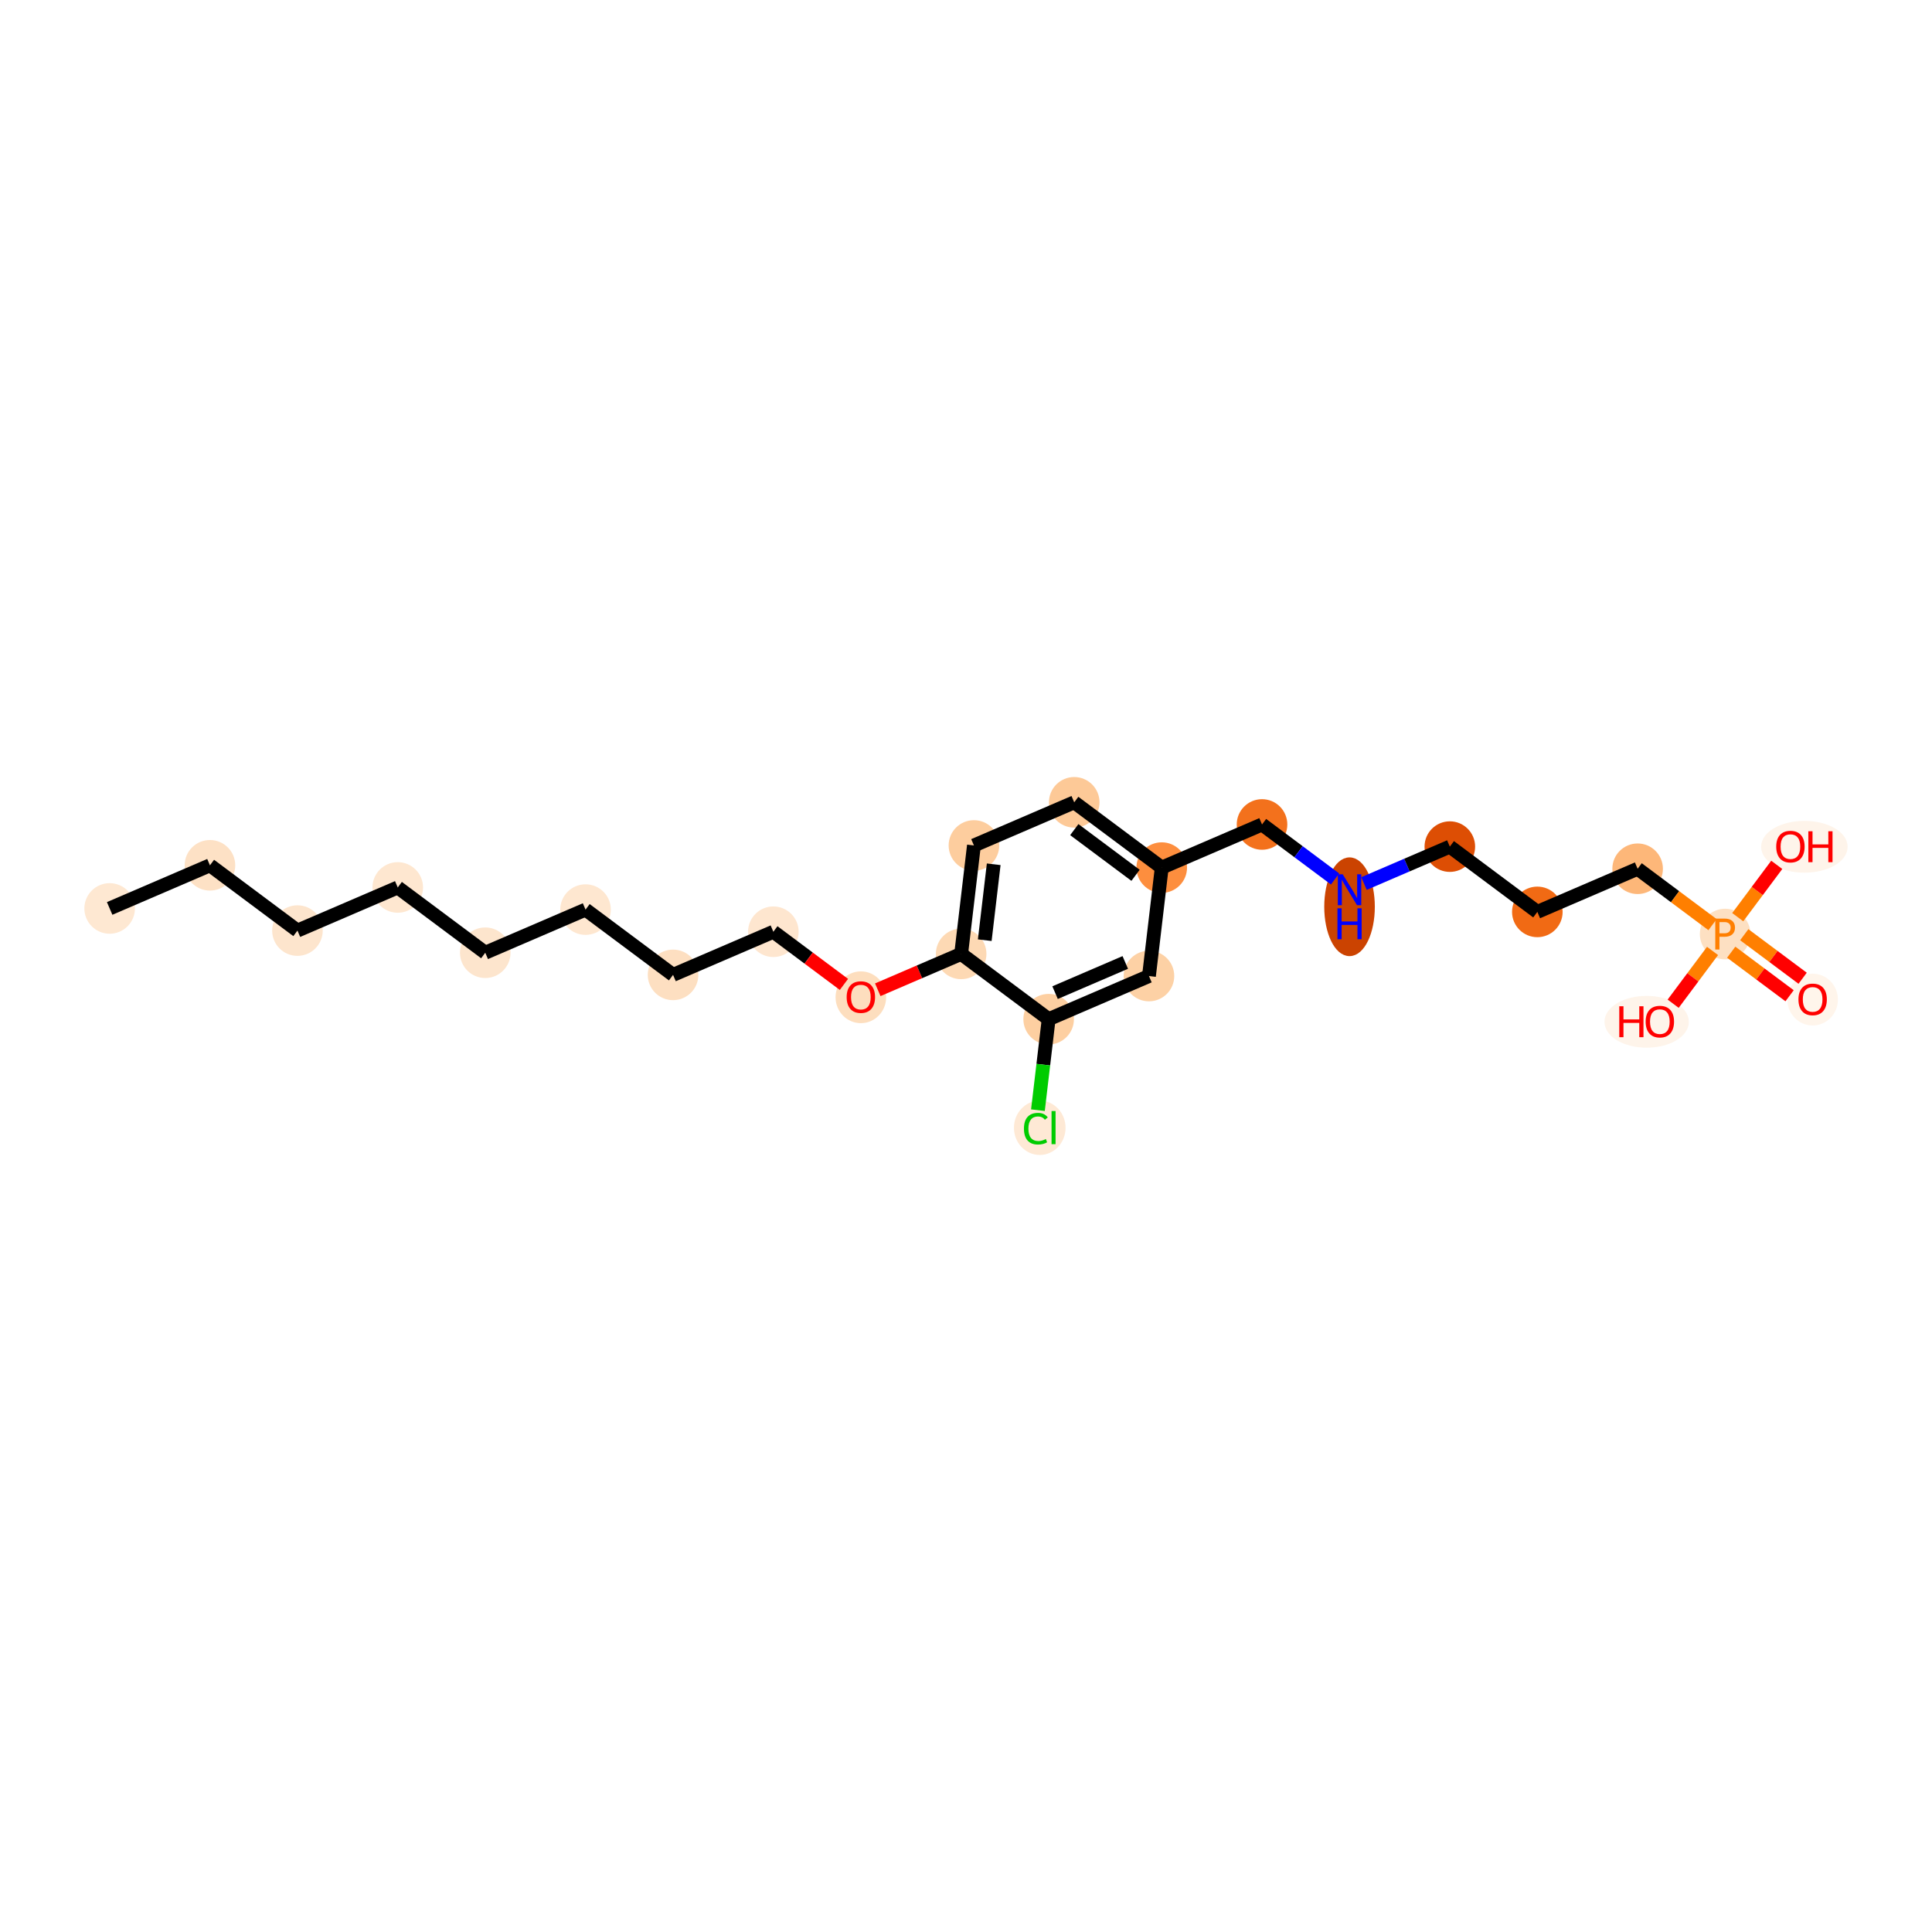 <?xml version='1.0' encoding='iso-8859-1'?>
<svg version='1.1' baseProfile='full'
              xmlns='http://www.w3.org/2000/svg'
                      xmlns:rdkit='http://www.rdkit.org/xml'
                      xmlns:xlink='http://www.w3.org/1999/xlink'
                  xml:space='preserve'
width='280px' height='280px' viewBox='0 0 280 280'>
<!-- END OF HEADER -->
<rect style='opacity:1.0;fill:#FFFFFF;stroke:none' width='280' height='280' x='0' y='0'> </rect>
<ellipse cx='15.892' cy='131.659' rx='3.165' ry='3.165'  style='fill:#FEE8D2;fill-rule:evenodd;stroke:#FEE8D2;stroke-width:1.0px;stroke-linecap:butt;stroke-linejoin:miter;stroke-opacity:1' />
<ellipse cx='30.427' cy='125.406' rx='3.165' ry='3.165'  style='fill:#FDE1C5;fill-rule:evenodd;stroke:#FDE1C5;stroke-width:1.0px;stroke-linecap:butt;stroke-linejoin:miter;stroke-opacity:1' />
<ellipse cx='43.109' cy='134.868' rx='3.165' ry='3.165'  style='fill:#FDE5CD;fill-rule:evenodd;stroke:#FDE5CD;stroke-width:1.0px;stroke-linecap:butt;stroke-linejoin:miter;stroke-opacity:1' />
<ellipse cx='57.645' cy='128.616' rx='3.165' ry='3.165'  style='fill:#FEE7D0;fill-rule:evenodd;stroke:#FEE7D0;stroke-width:1.0px;stroke-linecap:butt;stroke-linejoin:miter;stroke-opacity:1' />
<ellipse cx='70.327' cy='138.078' rx='3.165' ry='3.165'  style='fill:#FDE5CD;fill-rule:evenodd;stroke:#FDE5CD;stroke-width:1.0px;stroke-linecap:butt;stroke-linejoin:miter;stroke-opacity:1' />
<ellipse cx='84.862' cy='131.826' rx='3.165' ry='3.165'  style='fill:#FEE7D0;fill-rule:evenodd;stroke:#FEE7D0;stroke-width:1.0px;stroke-linecap:butt;stroke-linejoin:miter;stroke-opacity:1' />
<ellipse cx='97.544' cy='141.287' rx='3.165' ry='3.165'  style='fill:#FDDFC1;fill-rule:evenodd;stroke:#FDDFC1;stroke-width:1.0px;stroke-linecap:butt;stroke-linejoin:miter;stroke-opacity:1' />
<ellipse cx='112.08' cy='135.035' rx='3.165' ry='3.165'  style='fill:#FEE6CF;fill-rule:evenodd;stroke:#FEE6CF;stroke-width:1.0px;stroke-linecap:butt;stroke-linejoin:miter;stroke-opacity:1' />
<ellipse cx='124.762' cy='144.532' rx='3.165' ry='3.254'  style='fill:#FDDEBE;fill-rule:evenodd;stroke:#FDDEBE;stroke-width:1.0px;stroke-linecap:butt;stroke-linejoin:miter;stroke-opacity:1' />
<ellipse cx='139.297' cy='138.245' rx='3.165' ry='3.165'  style='fill:#FDD9B4;fill-rule:evenodd;stroke:#FDD9B4;stroke-width:1.0px;stroke-linecap:butt;stroke-linejoin:miter;stroke-opacity:1' />
<ellipse cx='141.15' cy='122.531' rx='3.165' ry='3.165'  style='fill:#FDCD9E;fill-rule:evenodd;stroke:#FDCD9E;stroke-width:1.0px;stroke-linecap:butt;stroke-linejoin:miter;stroke-opacity:1' />
<ellipse cx='155.685' cy='116.278' rx='3.165' ry='3.165'  style='fill:#FDC997;fill-rule:evenodd;stroke:#FDC997;stroke-width:1.0px;stroke-linecap:butt;stroke-linejoin:miter;stroke-opacity:1' />
<ellipse cx='168.368' cy='125.74' rx='3.165' ry='3.165'  style='fill:#FD8E3E;fill-rule:evenodd;stroke:#FD8E3E;stroke-width:1.0px;stroke-linecap:butt;stroke-linejoin:miter;stroke-opacity:1' />
<ellipse cx='182.903' cy='119.488' rx='3.165' ry='3.165'  style='fill:#F3711C;fill-rule:evenodd;stroke:#F3711C;stroke-width:1.0px;stroke-linecap:butt;stroke-linejoin:miter;stroke-opacity:1' />
<ellipse cx='195.585' cy='131.414' rx='3.165' ry='6.654'  style='fill:#CB4301;fill-rule:evenodd;stroke:#CB4301;stroke-width:1.0px;stroke-linecap:butt;stroke-linejoin:miter;stroke-opacity:1' />
<ellipse cx='210.12' cy='122.698' rx='3.165' ry='3.165'  style='fill:#DD4E04;fill-rule:evenodd;stroke:#DD4E04;stroke-width:1.0px;stroke-linecap:butt;stroke-linejoin:miter;stroke-opacity:1' />
<ellipse cx='222.803' cy='132.159' rx='3.165' ry='3.165'  style='fill:#F16A14;fill-rule:evenodd;stroke:#F16A14;stroke-width:1.0px;stroke-linecap:butt;stroke-linejoin:miter;stroke-opacity:1' />
<ellipse cx='237.338' cy='125.907' rx='3.165' ry='3.165'  style='fill:#FDB779;fill-rule:evenodd;stroke:#FDB779;stroke-width:1.0px;stroke-linecap:butt;stroke-linejoin:miter;stroke-opacity:1' />
<ellipse cx='250.02' cy='135.369' rx='3.165' ry='3.169'  style='fill:#FDE0C2;fill-rule:evenodd;stroke:#FDE0C2;stroke-width:1.0px;stroke-linecap:butt;stroke-linejoin:miter;stroke-opacity:1' />
<ellipse cx='262.702' cy='144.866' rx='3.165' ry='3.254'  style='fill:#FFF5EB;fill-rule:evenodd;stroke:#FFF5EB;stroke-width:1.0px;stroke-linecap:butt;stroke-linejoin:miter;stroke-opacity:1' />
<ellipse cx='261.504' cy='122.722' rx='5.769' ry='3.254'  style='fill:#FEF4EA;fill-rule:evenodd;stroke:#FEF4EA;stroke-width:1.0px;stroke-linecap:butt;stroke-linejoin:miter;stroke-opacity:1' />
<ellipse cx='238.647' cy='148.086' rx='5.612' ry='3.254'  style='fill:#FEF4EA;fill-rule:evenodd;stroke:#FEF4EA;stroke-width:1.0px;stroke-linecap:butt;stroke-linejoin:miter;stroke-opacity:1' />
<ellipse cx='166.515' cy='141.454' rx='3.165' ry='3.165'  style='fill:#FDD1A5;fill-rule:evenodd;stroke:#FDD1A5;stroke-width:1.0px;stroke-linecap:butt;stroke-linejoin:miter;stroke-opacity:1' />
<ellipse cx='151.979' cy='147.707' rx='3.165' ry='3.165'  style='fill:#FDCFA1;fill-rule:evenodd;stroke:#FDCFA1;stroke-width:1.0px;stroke-linecap:butt;stroke-linejoin:miter;stroke-opacity:1' />
<ellipse cx='150.689' cy='163.449' rx='3.24' ry='3.437'  style='fill:#FEE9D5;fill-rule:evenodd;stroke:#FEE9D5;stroke-width:1.0px;stroke-linecap:butt;stroke-linejoin:miter;stroke-opacity:1' />
<path class='bond-0 atom-0 atom-1' d='M 15.892,131.659 L 30.427,125.406' style='fill:none;fill-rule:evenodd;stroke:#000000;stroke-width:2.0px;stroke-linecap:butt;stroke-linejoin:miter;stroke-opacity:1' />
<path class='bond-1 atom-1 atom-2' d='M 30.427,125.406 L 43.109,134.868' style='fill:none;fill-rule:evenodd;stroke:#000000;stroke-width:2.0px;stroke-linecap:butt;stroke-linejoin:miter;stroke-opacity:1' />
<path class='bond-2 atom-2 atom-3' d='M 43.109,134.868 L 57.645,128.616' style='fill:none;fill-rule:evenodd;stroke:#000000;stroke-width:2.0px;stroke-linecap:butt;stroke-linejoin:miter;stroke-opacity:1' />
<path class='bond-3 atom-3 atom-4' d='M 57.645,128.616 L 70.327,138.078' style='fill:none;fill-rule:evenodd;stroke:#000000;stroke-width:2.0px;stroke-linecap:butt;stroke-linejoin:miter;stroke-opacity:1' />
<path class='bond-4 atom-4 atom-5' d='M 70.327,138.078 L 84.862,131.826' style='fill:none;fill-rule:evenodd;stroke:#000000;stroke-width:2.0px;stroke-linecap:butt;stroke-linejoin:miter;stroke-opacity:1' />
<path class='bond-5 atom-5 atom-6' d='M 84.862,131.826 L 97.544,141.287' style='fill:none;fill-rule:evenodd;stroke:#000000;stroke-width:2.0px;stroke-linecap:butt;stroke-linejoin:miter;stroke-opacity:1' />
<path class='bond-6 atom-6 atom-7' d='M 97.544,141.287 L 112.08,135.035' style='fill:none;fill-rule:evenodd;stroke:#000000;stroke-width:2.0px;stroke-linecap:butt;stroke-linejoin:miter;stroke-opacity:1' />
<path class='bond-7 atom-7 atom-8' d='M 112.08,135.035 L 117.194,138.851' style='fill:none;fill-rule:evenodd;stroke:#000000;stroke-width:2.0px;stroke-linecap:butt;stroke-linejoin:miter;stroke-opacity:1' />
<path class='bond-7 atom-7 atom-8' d='M 117.194,138.851 L 122.309,142.667' style='fill:none;fill-rule:evenodd;stroke:#FF0000;stroke-width:2.0px;stroke-linecap:butt;stroke-linejoin:miter;stroke-opacity:1' />
<path class='bond-8 atom-8 atom-9' d='M 127.214,143.442 L 133.256,140.843' style='fill:none;fill-rule:evenodd;stroke:#FF0000;stroke-width:2.0px;stroke-linecap:butt;stroke-linejoin:miter;stroke-opacity:1' />
<path class='bond-8 atom-8 atom-9' d='M 133.256,140.843 L 139.297,138.245' style='fill:none;fill-rule:evenodd;stroke:#000000;stroke-width:2.0px;stroke-linecap:butt;stroke-linejoin:miter;stroke-opacity:1' />
<path class='bond-9 atom-9 atom-10' d='M 139.297,138.245 L 141.15,122.531' style='fill:none;fill-rule:evenodd;stroke:#000000;stroke-width:2.0px;stroke-linecap:butt;stroke-linejoin:miter;stroke-opacity:1' />
<path class='bond-9 atom-9 atom-10' d='M 142.718,136.258 L 144.015,125.258' style='fill:none;fill-rule:evenodd;stroke:#000000;stroke-width:2.0px;stroke-linecap:butt;stroke-linejoin:miter;stroke-opacity:1' />
<path class='bond-24 atom-23 atom-9' d='M 151.979,147.707 L 139.297,138.245' style='fill:none;fill-rule:evenodd;stroke:#000000;stroke-width:2.0px;stroke-linecap:butt;stroke-linejoin:miter;stroke-opacity:1' />
<path class='bond-10 atom-10 atom-11' d='M 141.15,122.531 L 155.685,116.278' style='fill:none;fill-rule:evenodd;stroke:#000000;stroke-width:2.0px;stroke-linecap:butt;stroke-linejoin:miter;stroke-opacity:1' />
<path class='bond-11 atom-11 atom-12' d='M 155.685,116.278 L 168.368,125.74' style='fill:none;fill-rule:evenodd;stroke:#000000;stroke-width:2.0px;stroke-linecap:butt;stroke-linejoin:miter;stroke-opacity:1' />
<path class='bond-11 atom-11 atom-12' d='M 155.695,120.234 L 164.573,126.857' style='fill:none;fill-rule:evenodd;stroke:#000000;stroke-width:2.0px;stroke-linecap:butt;stroke-linejoin:miter;stroke-opacity:1' />
<path class='bond-12 atom-12 atom-13' d='M 168.368,125.74 L 182.903,119.488' style='fill:none;fill-rule:evenodd;stroke:#000000;stroke-width:2.0px;stroke-linecap:butt;stroke-linejoin:miter;stroke-opacity:1' />
<path class='bond-21 atom-12 atom-22' d='M 168.368,125.74 L 166.515,141.454' style='fill:none;fill-rule:evenodd;stroke:#000000;stroke-width:2.0px;stroke-linecap:butt;stroke-linejoin:miter;stroke-opacity:1' />
<path class='bond-13 atom-13 atom-14' d='M 182.903,119.488 L 188.196,123.437' style='fill:none;fill-rule:evenodd;stroke:#000000;stroke-width:2.0px;stroke-linecap:butt;stroke-linejoin:miter;stroke-opacity:1' />
<path class='bond-13 atom-13 atom-14' d='M 188.196,123.437 L 193.49,127.387' style='fill:none;fill-rule:evenodd;stroke:#0000FF;stroke-width:2.0px;stroke-linecap:butt;stroke-linejoin:miter;stroke-opacity:1' />
<path class='bond-14 atom-14 atom-15' d='M 197.68,128.049 L 203.9,125.373' style='fill:none;fill-rule:evenodd;stroke:#0000FF;stroke-width:2.0px;stroke-linecap:butt;stroke-linejoin:miter;stroke-opacity:1' />
<path class='bond-14 atom-14 atom-15' d='M 203.9,125.373 L 210.12,122.698' style='fill:none;fill-rule:evenodd;stroke:#000000;stroke-width:2.0px;stroke-linecap:butt;stroke-linejoin:miter;stroke-opacity:1' />
<path class='bond-15 atom-15 atom-16' d='M 210.12,122.698 L 222.803,132.159' style='fill:none;fill-rule:evenodd;stroke:#000000;stroke-width:2.0px;stroke-linecap:butt;stroke-linejoin:miter;stroke-opacity:1' />
<path class='bond-16 atom-16 atom-17' d='M 222.803,132.159 L 237.338,125.907' style='fill:none;fill-rule:evenodd;stroke:#000000;stroke-width:2.0px;stroke-linecap:butt;stroke-linejoin:miter;stroke-opacity:1' />
<path class='bond-17 atom-17 atom-18' d='M 237.338,125.907 L 242.766,129.957' style='fill:none;fill-rule:evenodd;stroke:#000000;stroke-width:2.0px;stroke-linecap:butt;stroke-linejoin:miter;stroke-opacity:1' />
<path class='bond-17 atom-17 atom-18' d='M 242.766,129.957 L 248.194,134.007' style='fill:none;fill-rule:evenodd;stroke:#FF7F00;stroke-width:2.0px;stroke-linecap:butt;stroke-linejoin:miter;stroke-opacity:1' />
<path class='bond-18 atom-18 atom-19' d='M 250.9,137.999 L 255.13,141.156' style='fill:none;fill-rule:evenodd;stroke:#FF7F00;stroke-width:2.0px;stroke-linecap:butt;stroke-linejoin:miter;stroke-opacity:1' />
<path class='bond-18 atom-18 atom-19' d='M 255.13,141.156 L 259.36,144.312' style='fill:none;fill-rule:evenodd;stroke:#FF0000;stroke-width:2.0px;stroke-linecap:butt;stroke-linejoin:miter;stroke-opacity:1' />
<path class='bond-18 atom-18 atom-19' d='M 252.792,135.463 L 257.022,138.619' style='fill:none;fill-rule:evenodd;stroke:#FF7F00;stroke-width:2.0px;stroke-linecap:butt;stroke-linejoin:miter;stroke-opacity:1' />
<path class='bond-18 atom-18 atom-19' d='M 257.022,138.619 L 261.253,141.775' style='fill:none;fill-rule:evenodd;stroke:#FF0000;stroke-width:2.0px;stroke-linecap:butt;stroke-linejoin:miter;stroke-opacity:1' />
<path class='bond-19 atom-18 atom-20' d='M 251.846,132.922 L 254.674,129.131' style='fill:none;fill-rule:evenodd;stroke:#FF7F00;stroke-width:2.0px;stroke-linecap:butt;stroke-linejoin:miter;stroke-opacity:1' />
<path class='bond-19 atom-18 atom-20' d='M 254.674,129.131 L 257.501,125.341' style='fill:none;fill-rule:evenodd;stroke:#FF0000;stroke-width:2.0px;stroke-linecap:butt;stroke-linejoin:miter;stroke-opacity:1' />
<path class='bond-20 atom-18 atom-21' d='M 248.194,137.816 L 245.34,141.641' style='fill:none;fill-rule:evenodd;stroke:#FF7F00;stroke-width:2.0px;stroke-linecap:butt;stroke-linejoin:miter;stroke-opacity:1' />
<path class='bond-20 atom-18 atom-21' d='M 245.34,141.641 L 242.487,145.466' style='fill:none;fill-rule:evenodd;stroke:#FF0000;stroke-width:2.0px;stroke-linecap:butt;stroke-linejoin:miter;stroke-opacity:1' />
<path class='bond-22 atom-22 atom-23' d='M 166.515,141.454 L 151.979,147.707' style='fill:none;fill-rule:evenodd;stroke:#000000;stroke-width:2.0px;stroke-linecap:butt;stroke-linejoin:miter;stroke-opacity:1' />
<path class='bond-22 atom-22 atom-23' d='M 163.084,139.485 L 152.909,143.862' style='fill:none;fill-rule:evenodd;stroke:#000000;stroke-width:2.0px;stroke-linecap:butt;stroke-linejoin:miter;stroke-opacity:1' />
<path class='bond-23 atom-23 atom-24' d='M 151.979,147.707 L 151.202,154.301' style='fill:none;fill-rule:evenodd;stroke:#000000;stroke-width:2.0px;stroke-linecap:butt;stroke-linejoin:miter;stroke-opacity:1' />
<path class='bond-23 atom-23 atom-24' d='M 151.202,154.301 L 150.424,160.895' style='fill:none;fill-rule:evenodd;stroke:#00CC00;stroke-width:2.0px;stroke-linecap:butt;stroke-linejoin:miter;stroke-opacity:1' />
<path  class='atom-8' d='M 122.705 144.51
Q 122.705 143.434, 123.236 142.832
Q 123.768 142.231, 124.762 142.231
Q 125.755 142.231, 126.287 142.832
Q 126.819 143.434, 126.819 144.51
Q 126.819 145.598, 126.281 146.218
Q 125.743 146.832, 124.762 146.832
Q 123.774 146.832, 123.236 146.218
Q 122.705 145.605, 122.705 144.51
M 124.762 146.326
Q 125.445 146.326, 125.812 145.87
Q 126.186 145.408, 126.186 144.51
Q 126.186 143.63, 125.812 143.187
Q 125.445 142.737, 124.762 142.737
Q 124.078 142.737, 123.705 143.18
Q 123.338 143.624, 123.338 144.51
Q 123.338 145.415, 123.705 145.87
Q 124.078 146.326, 124.762 146.326
' fill='#FF0000'/>
<path  class='atom-14' d='M 194.595 126.709
L 196.063 129.083
Q 196.208 129.317, 196.443 129.741
Q 196.677 130.165, 196.689 130.19
L 196.689 126.709
L 197.284 126.709
L 197.284 131.19
L 196.67 131.19
L 195.095 128.595
Q 194.911 128.292, 194.715 127.943
Q 194.525 127.595, 194.468 127.488
L 194.468 131.19
L 193.886 131.19
L 193.886 126.709
L 194.595 126.709
' fill='#0000FF'/>
<path  class='atom-14' d='M 193.832 131.638
L 194.439 131.638
L 194.439 133.544
L 196.731 133.544
L 196.731 131.638
L 197.338 131.638
L 197.338 136.12
L 196.731 136.12
L 196.731 134.05
L 194.439 134.05
L 194.439 136.12
L 193.832 136.12
L 193.832 131.638
' fill='#0000FF'/>
<path  class='atom-18' d='M 249.912 133.128
Q 250.678 133.128, 251.064 133.477
Q 251.45 133.818, 251.45 134.445
Q 251.45 135.065, 251.052 135.42
Q 250.659 135.768, 249.912 135.768
L 249.197 135.768
L 249.197 137.609
L 248.59 137.609
L 248.59 133.128
L 249.912 133.128
M 249.912 135.261
Q 250.349 135.261, 250.583 135.053
Q 250.817 134.844, 250.817 134.445
Q 250.817 134.046, 250.583 133.844
Q 250.355 133.635, 249.912 133.635
L 249.197 133.635
L 249.197 135.261
L 249.912 135.261
' fill='#FF7F00'/>
<path  class='atom-19' d='M 260.645 144.843
Q 260.645 143.767, 261.177 143.166
Q 261.709 142.565, 262.702 142.565
Q 263.696 142.565, 264.228 143.166
Q 264.759 143.767, 264.759 144.843
Q 264.759 145.932, 264.221 146.552
Q 263.683 147.166, 262.702 147.166
Q 261.715 147.166, 261.177 146.552
Q 260.645 145.938, 260.645 144.843
M 262.702 146.66
Q 263.386 146.66, 263.753 146.204
Q 264.126 145.742, 264.126 144.843
Q 264.126 143.964, 263.753 143.521
Q 263.386 143.071, 262.702 143.071
Q 262.019 143.071, 261.645 143.514
Q 261.278 143.957, 261.278 144.843
Q 261.278 145.748, 261.645 146.204
Q 262.019 146.66, 262.702 146.66
' fill='#FF0000'/>
<path  class='atom-20' d='M 257.425 122.699
Q 257.425 121.623, 257.956 121.022
Q 258.488 120.421, 259.482 120.421
Q 260.475 120.421, 261.007 121.022
Q 261.539 121.623, 261.539 122.699
Q 261.539 123.788, 261.001 124.408
Q 260.463 125.022, 259.482 125.022
Q 258.494 125.022, 257.956 124.408
Q 257.425 123.794, 257.425 122.699
M 259.482 124.516
Q 260.165 124.516, 260.532 124.06
Q 260.906 123.598, 260.906 122.699
Q 260.906 121.82, 260.532 121.377
Q 260.165 120.927, 259.482 120.927
Q 258.798 120.927, 258.425 121.37
Q 258.058 121.813, 258.058 122.699
Q 258.058 123.604, 258.425 124.06
Q 258.798 124.516, 259.482 124.516
' fill='#FF0000'/>
<path  class='atom-20' d='M 262.077 120.472
L 262.684 120.472
L 262.684 122.377
L 264.975 122.377
L 264.975 120.472
L 265.583 120.472
L 265.583 124.953
L 264.975 124.953
L 264.975 122.883
L 262.684 122.883
L 262.684 124.953
L 262.077 124.953
L 262.077 120.472
' fill='#FF0000'/>
<path  class='atom-21' d='M 234.678 145.836
L 235.286 145.836
L 235.286 147.741
L 237.577 147.741
L 237.577 145.836
L 238.185 145.836
L 238.185 150.317
L 237.577 150.317
L 237.577 148.247
L 235.286 148.247
L 235.286 150.317
L 234.678 150.317
L 234.678 145.836
' fill='#FF0000'/>
<path  class='atom-21' d='M 238.501 148.064
Q 238.501 146.988, 239.033 146.387
Q 239.565 145.785, 240.558 145.785
Q 241.552 145.785, 242.084 146.387
Q 242.615 146.988, 242.615 148.064
Q 242.615 149.152, 242.077 149.773
Q 241.539 150.387, 240.558 150.387
Q 239.571 150.387, 239.033 149.773
Q 238.501 149.159, 238.501 148.064
M 240.558 149.88
Q 241.242 149.88, 241.609 149.425
Q 241.982 148.963, 241.982 148.064
Q 241.982 147.184, 241.609 146.741
Q 241.242 146.292, 240.558 146.292
Q 239.875 146.292, 239.501 146.735
Q 239.134 147.178, 239.134 148.064
Q 239.134 148.969, 239.501 149.425
Q 239.875 149.88, 240.558 149.88
' fill='#FF0000'/>
<path  class='atom-24' d='M 148.398 163.576
Q 148.398 162.462, 148.917 161.879
Q 149.443 161.291, 150.436 161.291
Q 151.36 161.291, 151.854 161.943
L 151.436 162.284
Q 151.076 161.81, 150.436 161.81
Q 149.759 161.81, 149.398 162.265
Q 149.044 162.715, 149.044 163.576
Q 149.044 164.462, 149.411 164.917
Q 149.784 165.373, 150.506 165.373
Q 151 165.373, 151.576 165.076
L 151.753 165.55
Q 151.519 165.702, 151.164 165.791
Q 150.81 165.879, 150.417 165.879
Q 149.443 165.879, 148.917 165.284
Q 148.398 164.69, 148.398 163.576
' fill='#00CC00'/>
<path  class='atom-24' d='M 152.398 161.019
L 152.981 161.019
L 152.981 165.822
L 152.398 165.822
L 152.398 161.019
' fill='#00CC00'/>
</svg>
